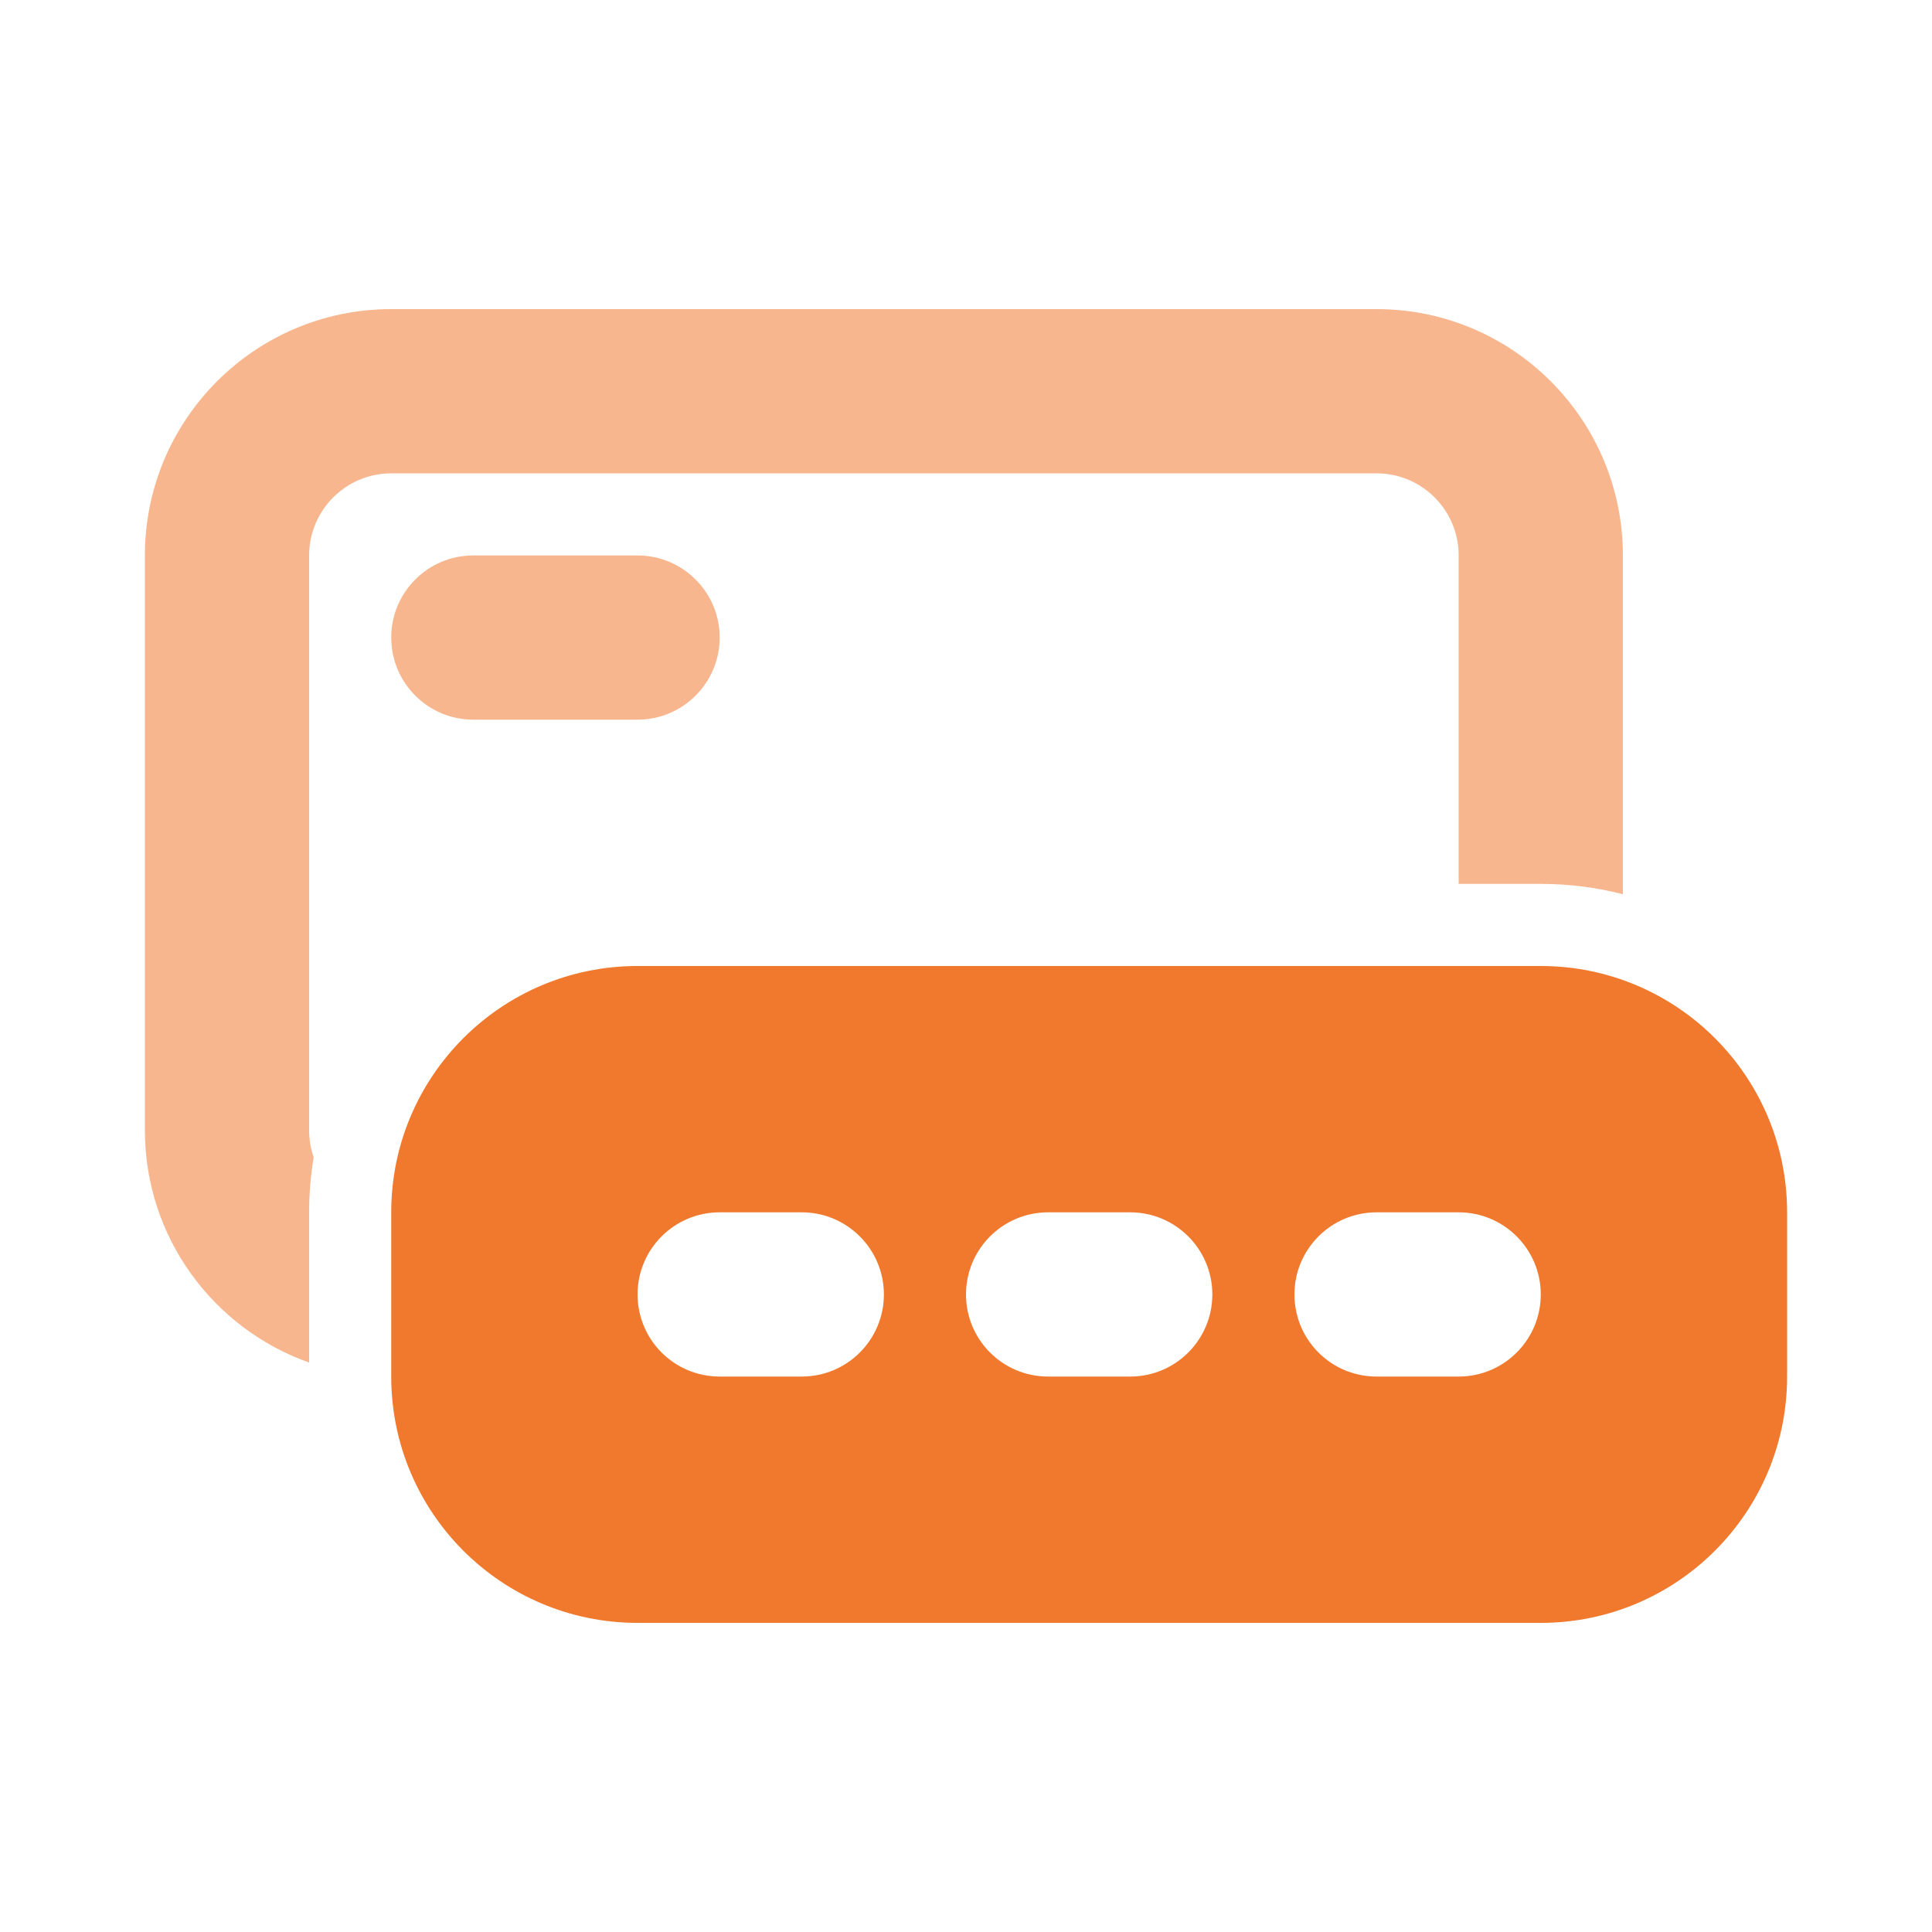 <svg width="20" height="20" viewBox="0 0 20 20" fill="none" xmlns="http://www.w3.org/2000/svg">
<path d="M1.5 5.75C1.5 4.342 2.642 3.2 4.05 3.2H14.25C15.658 3.2 16.8 4.342 16.8 5.75V9.257C16.528 9.187 16.244 9.15 15.95 9.15H15.1V5.75C15.1 5.281 14.72 4.9 14.25 4.9H4.05C3.581 4.9 3.2 5.281 3.2 5.75V11.7C3.2 11.798 3.217 11.893 3.247 11.981C3.216 12.166 3.2 12.356 3.2 12.55V14.105C2.21 13.755 1.5 12.81 1.5 11.7V5.75Z" fill="#F7B68D"/>
<path d="M4.05 6.6C4.05 6.131 4.43 5.75 4.9 5.75H6.6C7.069 5.75 7.45 6.131 7.45 6.6C7.45 7.069 7.069 7.45 6.6 7.45H4.9C4.43 7.45 4.05 7.069 4.05 6.6Z" fill="#F7B68D"/>
<path fill-rule="evenodd" clip-rule="evenodd" d="M6.6 10C5.191 10 4.05 11.142 4.05 12.55V14.25C4.05 15.658 5.191 16.8 6.6 16.8H15.95C17.358 16.8 18.5 15.658 18.5 14.25V12.55C18.5 11.142 17.358 10 15.95 10H6.6ZM7.45 12.55C6.98 12.55 6.6 12.931 6.6 13.4C6.6 13.87 6.98 14.25 7.45 14.25H8.3C8.769 14.25 9.15 13.87 9.15 13.4C9.15 12.931 8.769 12.55 8.3 12.55H7.45ZM10.85 14.25H11.7C12.169 14.25 12.55 13.87 12.55 13.4C12.55 12.931 12.169 12.55 11.7 12.55H10.85C10.38 12.55 10 12.931 10 13.4C10 13.87 10.38 14.25 10.85 14.25ZM14.25 14.25H15.1C15.569 14.25 15.95 13.87 15.95 13.4C15.95 12.931 15.569 12.55 15.1 12.55H14.25C13.78 12.55 13.4 12.931 13.4 13.4C13.4 13.87 13.78 14.25 14.25 14.25Z" fill="#F0792E"/>
</svg>
